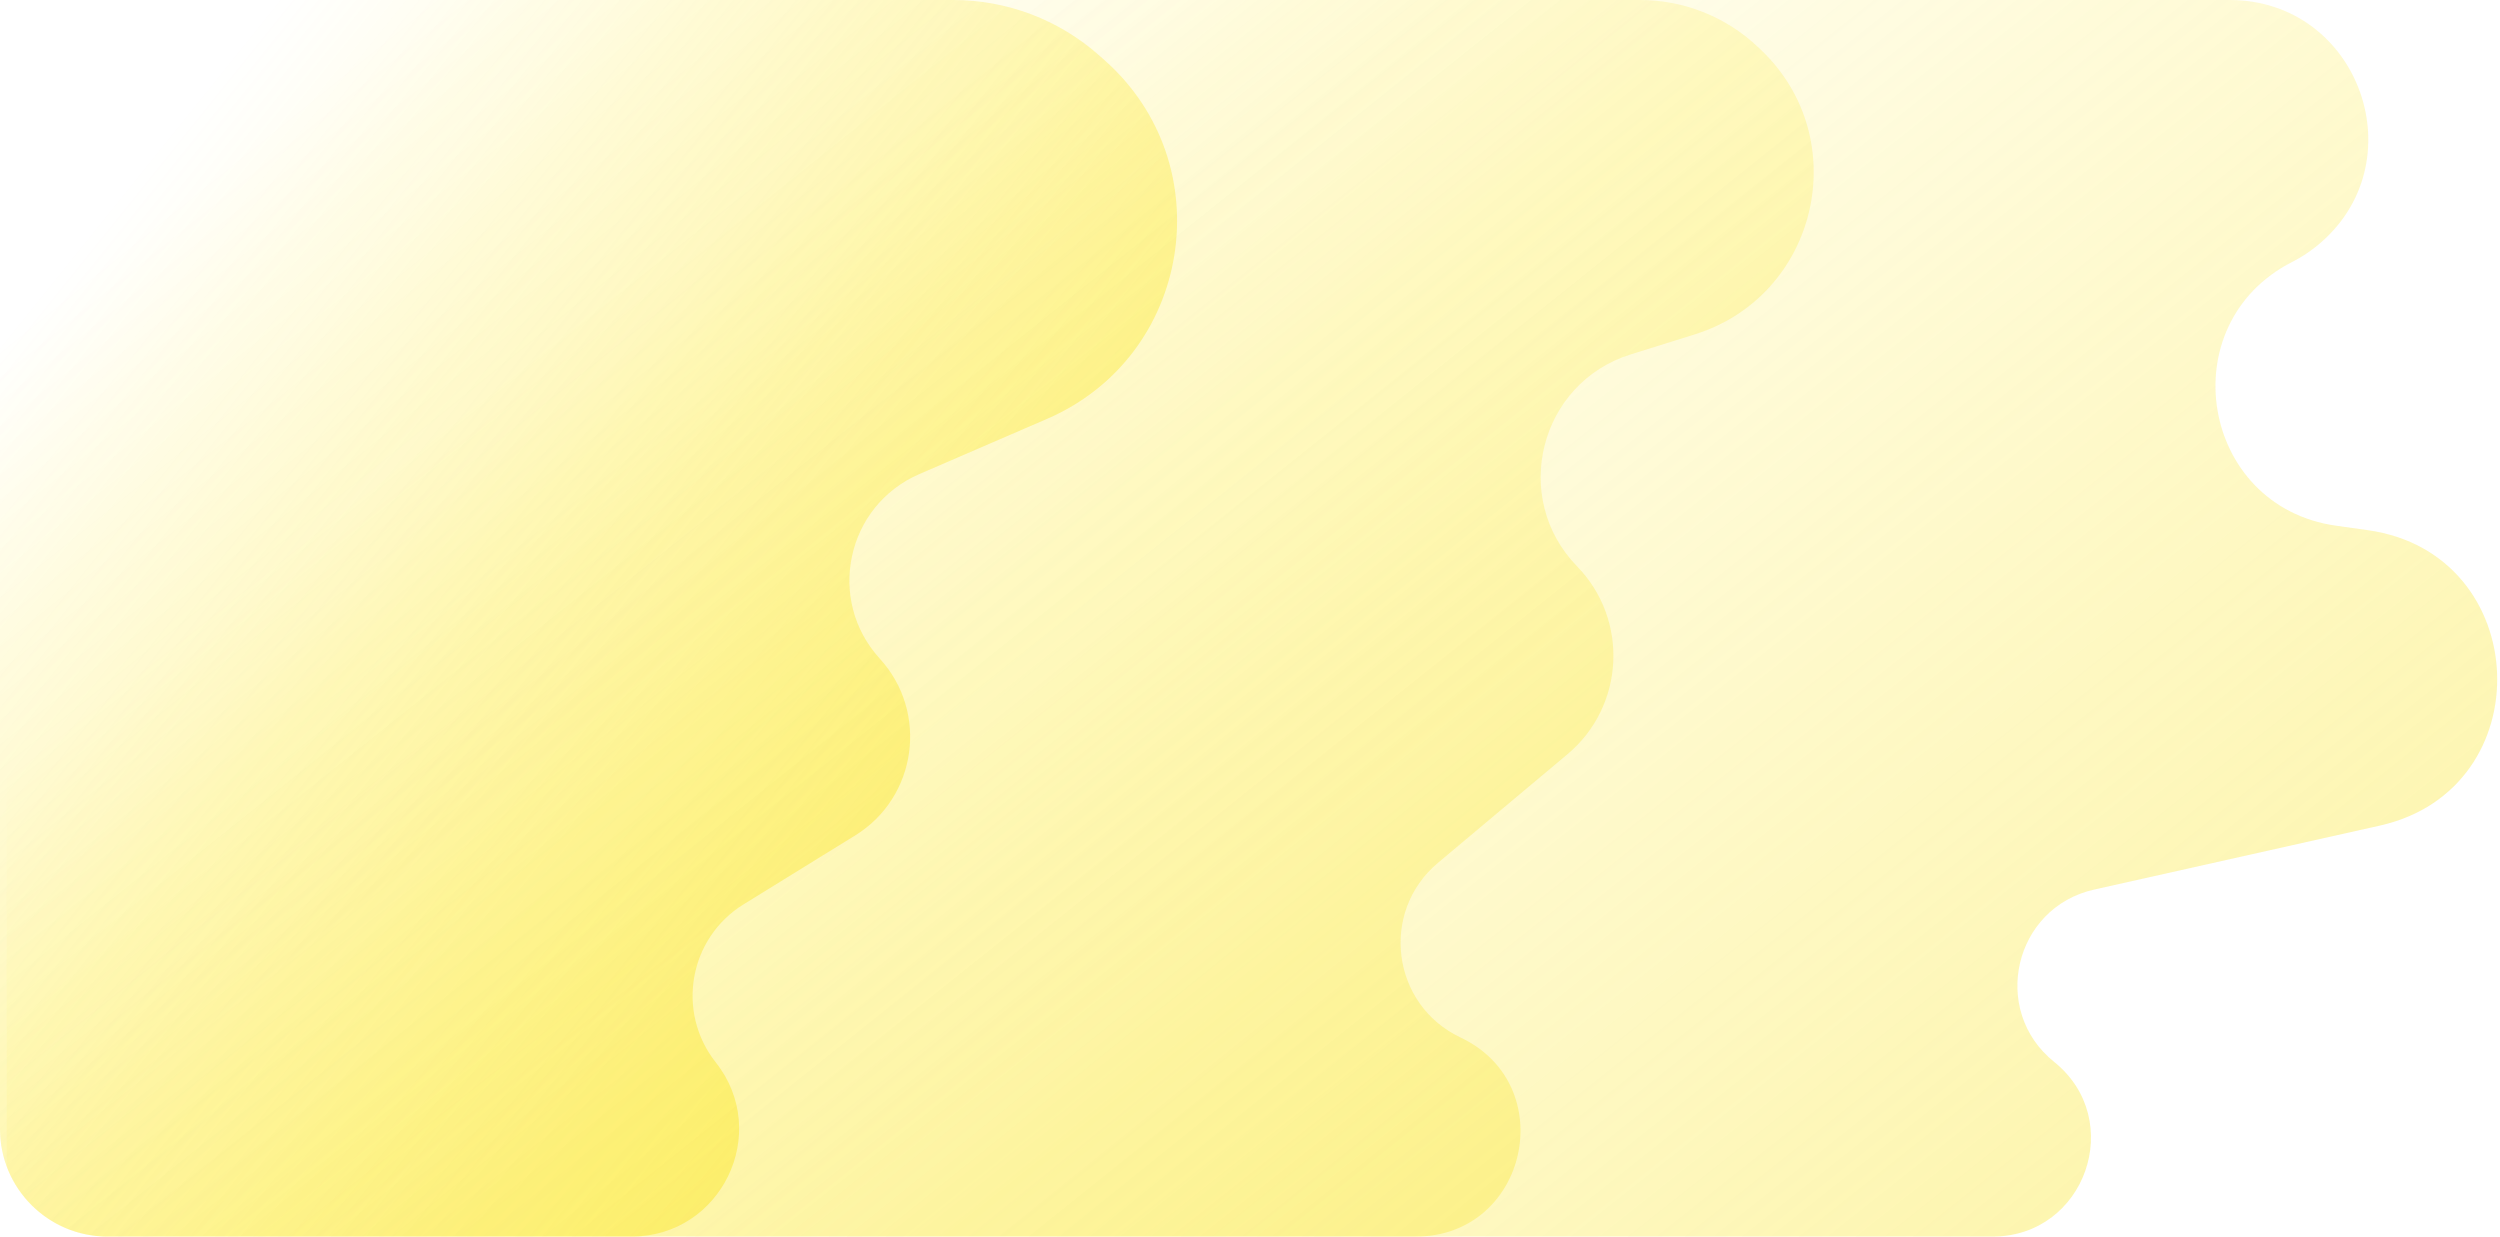<svg width="186" height="92" viewBox="0 0 186 92" fill="none" xmlns="http://www.w3.org/2000/svg">
<path fill-rule="evenodd" clip-rule="evenodd" d="M8 0C3.582 0 0 3.582 0 8V72V84C0 88.418 3.582 92 8 92H46.983C53.666 92 57.4 84.287 53.254 79.044C50.287 75.293 51.255 69.794 55.325 67.281L63.623 62.158C68.222 59.318 69.104 52.993 65.457 49.003C61.459 44.63 62.961 37.622 68.399 35.271L77.915 31.157C88.669 26.508 90.951 12.261 82.187 4.485L81.777 4.122C78.784 1.466 74.922 0 70.921 0H8Z" fill="url(#paint0_linear_94_545)" fill-opacity="0.58"/>
<path fill-rule="evenodd" clip-rule="evenodd" d="M8 92H148.252C155.148 92 158.202 83.323 152.827 79.004C148.057 75.17 149.834 67.522 155.806 66.184L177.056 61.425C189.193 58.707 188.486 41.178 176.17 39.446L173.807 39.113C163.706 37.693 161.453 24.106 170.546 19.485C171.18 19.163 171.779 18.775 172.334 18.329C179.913 12.236 175.604 0 165.879 0H8C4.563 0 1.632 2.167 0.5 5.21L0.5 86.79C1.632 89.833 4.563 92 8 92Z" fill="url(#paint1_linear_94_545)" fill-opacity="0.4"/>
<path fill-rule="evenodd" clip-rule="evenodd" d="M8 0C3.582 0 0 3.582 0 8V84C0 88.418 3.582 92 8 92H105.336C113.638 92 116.166 80.736 108.66 77.188C103.531 74.764 102.638 67.842 106.984 64.196L116.628 56.105C120.878 52.538 121.203 46.112 117.334 42.135C112.37 37.033 114.534 28.489 121.328 26.366L126.085 24.88C135.253 22.015 137.979 10.361 131.033 3.727L130.833 3.536C128.457 1.266 125.298 0 122.012 0H8Z" fill="url(#paint2_linear_94_545)" fill-opacity="0.37"/>
<defs>
<linearGradient id="paint0_linear_94_545" x1="20.404" y1="5.33824e-06" x2="104.315" y2="67.557" gradientUnits="userSpaceOnUse">
<stop stop-color="#9B9B9B" stop-opacity="0"/>
<stop offset="0" stop-color="#FFE600" stop-opacity="0"/>
<stop offset="1" stop-color="#F9E427"/>
</linearGradient>
<linearGradient id="paint1_linear_94_545" x1="72.522" y1="9.1636e-06" x2="156.155" y2="105.457" gradientUnits="userSpaceOnUse">
<stop stop-color="#9B9B9B" stop-opacity="0"/>
<stop offset="0" stop-color="#FFE600" stop-opacity="0"/>
<stop offset="1" stop-color="#F9E427"/>
</linearGradient>
<linearGradient id="paint2_linear_94_545" x1="31.439" y1="5.33824e-06" x2="115.373" y2="104.122" gradientUnits="userSpaceOnUse">
<stop stop-color="#9B9B9B" stop-opacity="0"/>
<stop offset="0" stop-color="#FFE600" stop-opacity="0"/>
<stop offset="1" stop-color="#F9E427"/>
</linearGradient>
</defs>
</svg>
